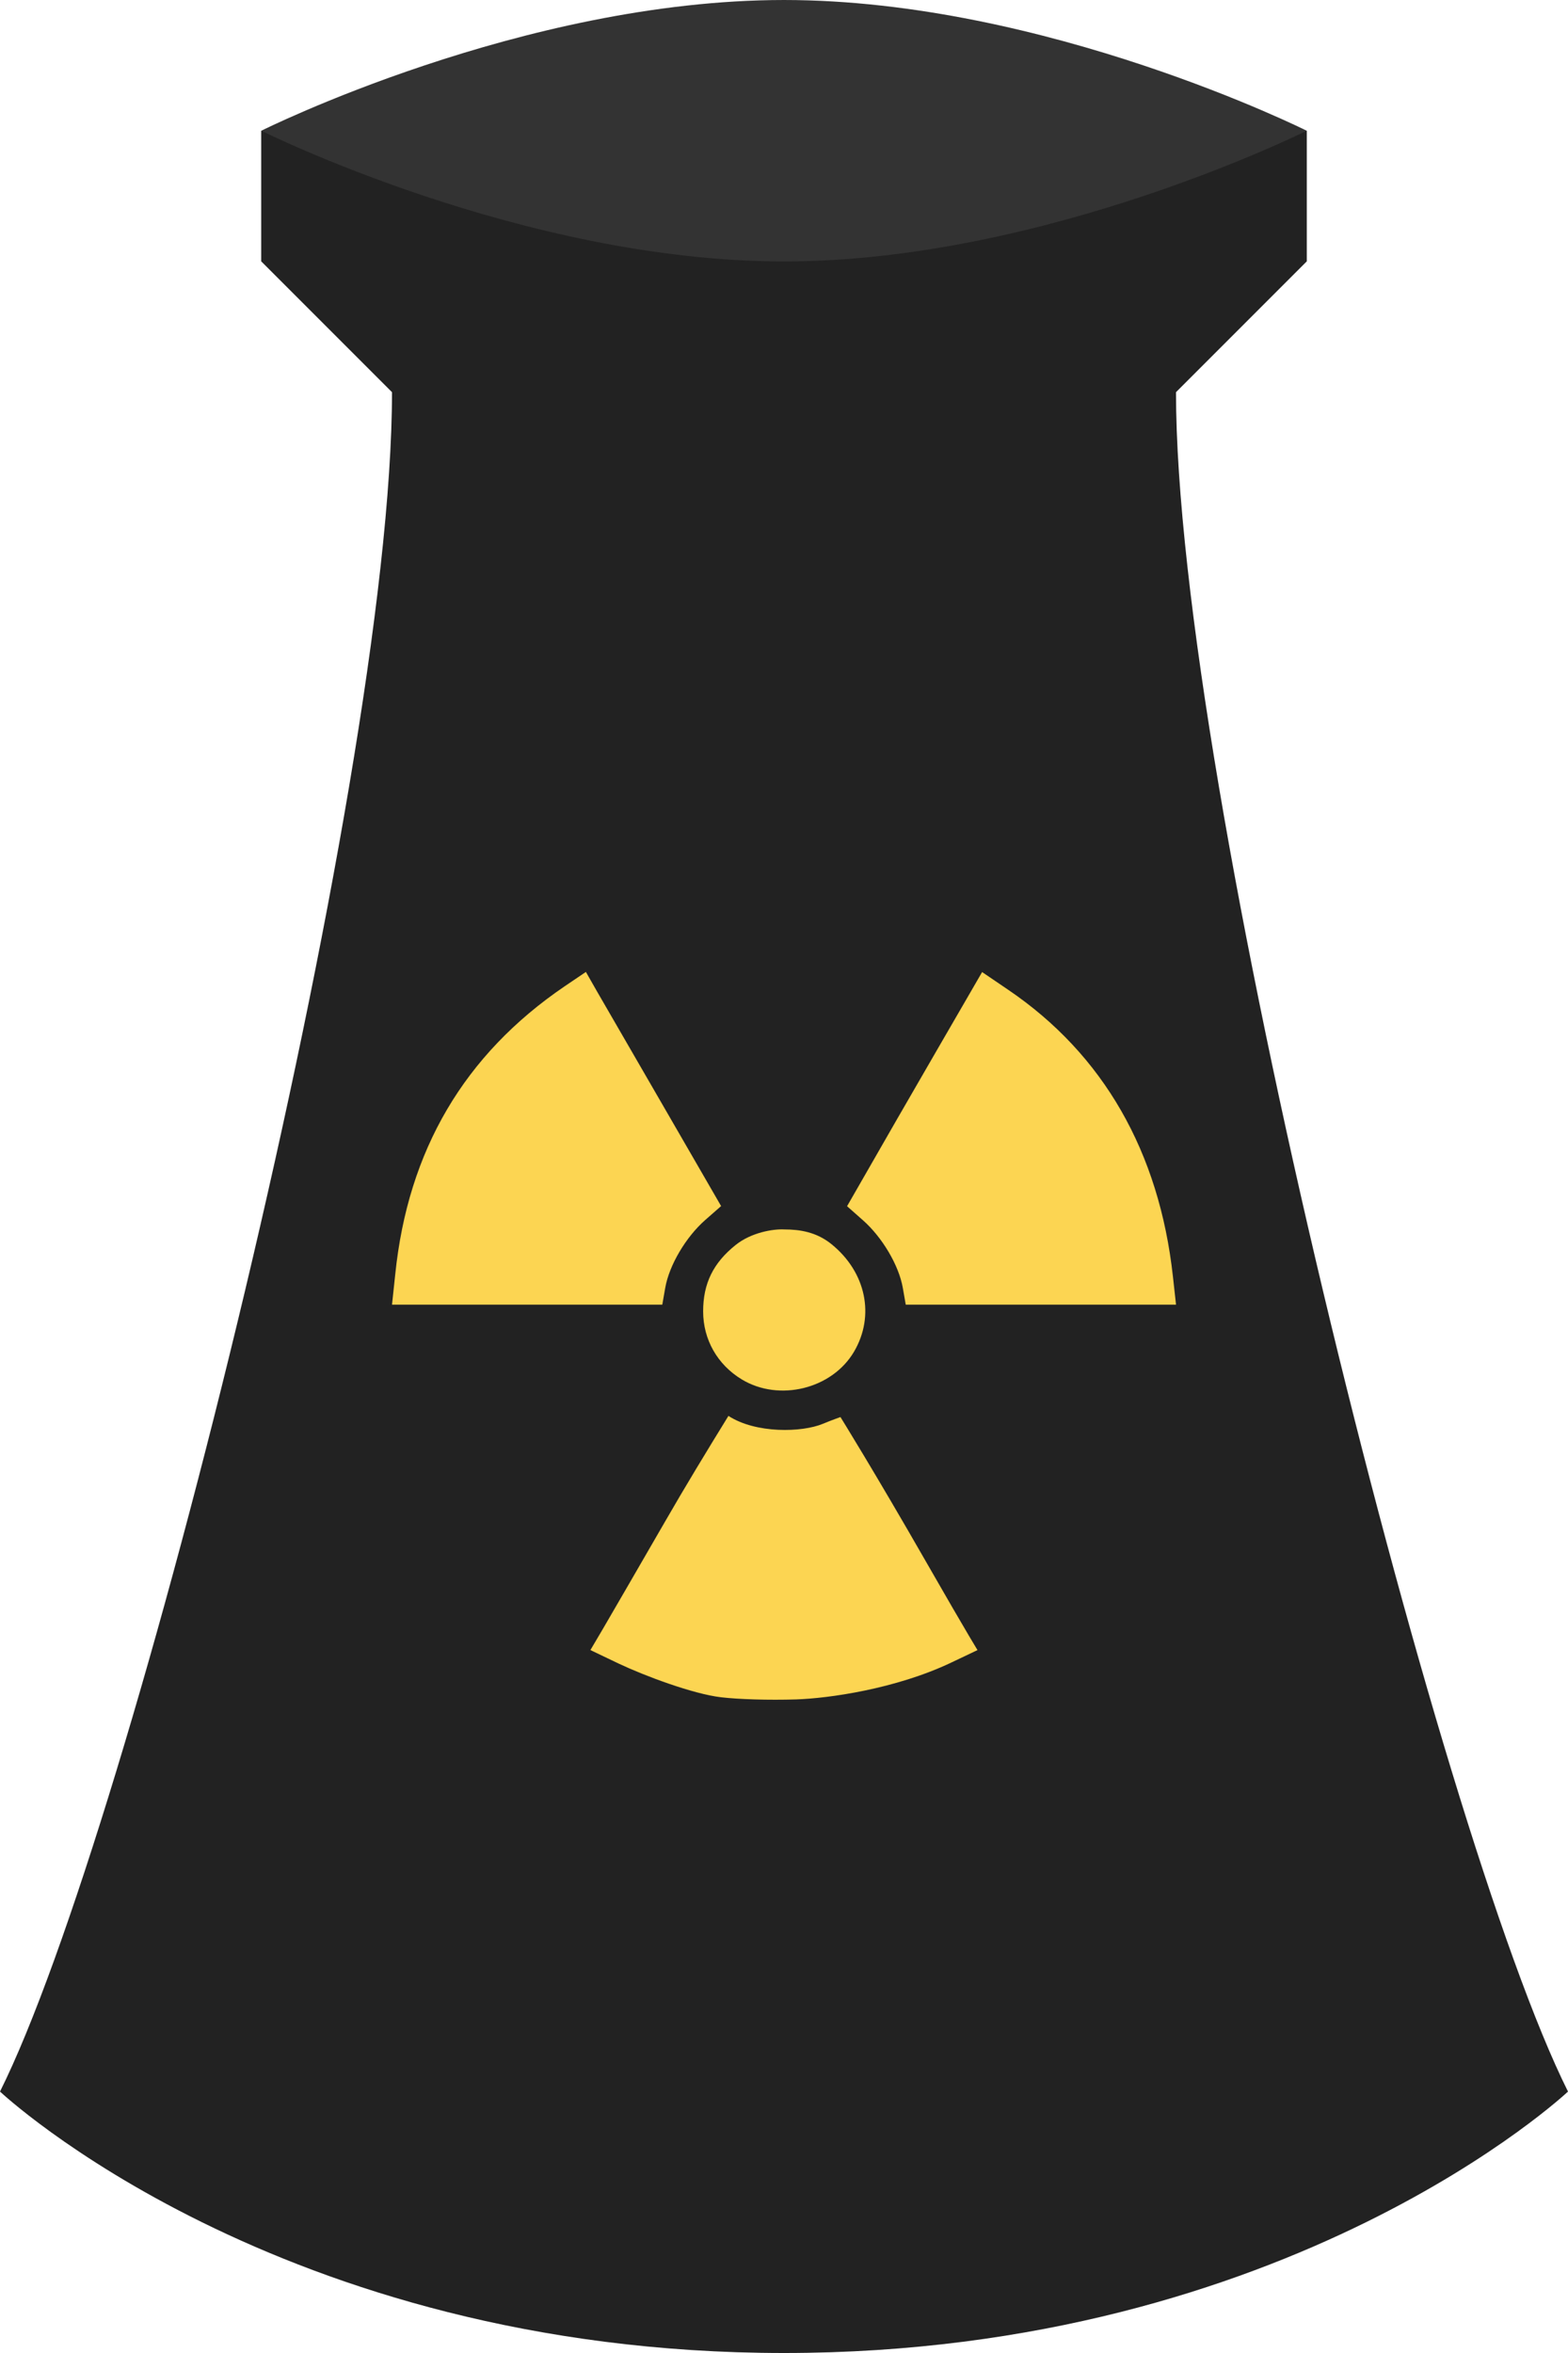 <?xml version="1.0" encoding="UTF-8" standalone="no"?>
<!-- Created with Inkscape (http://www.inkscape.org/) -->

<svg
   xmlns:dc="http://purl.org/dc/elements/1.1/"
   xmlns:cc="http://creativecommons.org/ns#"
   xmlns:rdf="http://www.w3.org/1999/02/22-rdf-syntax-ns#"
   xmlns:svg="http://www.w3.org/2000/svg"
   xmlns="http://www.w3.org/2000/svg"
   xmlns:xlink="http://www.w3.org/1999/xlink"
   xmlns:sodipodi="http://sodipodi.sourceforge.net/DTD/sodipodi-0.dtd"
   xmlns:inkscape="http://www.inkscape.org/namespaces/inkscape"
   width="120"
   height="180"
   id="svg9692"
   version="1.1"
   inkscape:version="0.48.3.1 r9886"
   sodipodi:docname="npp2.svg">
  <defs
     id="defs3">
    <linearGradient
       inkscape:collect="always"
       xlink:href="#linearGradient23416"
       id="linearGradient23422"
       x1="198.122"
       y1="80.284"
       x2="244.944"
       y2="309.782"
       gradientUnits="userSpaceOnUse"
       gradientTransform="translate(0,6)" />
    <linearGradient
       id="linearGradient23416">
      <stop
         style="stop-color:#e4e4e4;stop-opacity:1;"
         offset="0"
         id="stop23418" />
      <stop
         style="stop-color:#333333;stop-opacity:0;"
         offset="1"
         id="stop23420" />
    </linearGradient>
    <linearGradient
       y2="309.782"
       x2="244.944"
       y1="80.284"
       x1="198.122"
       gradientTransform="translate(807.705,-94.229)"
       gradientUnits="userSpaceOnUse"
       id="linearGradient3025"
       xlink:href="#linearGradient23416"
       inkscape:collect="always" />
    <linearGradient
       y2="64.716"
       x2="847.013"
       y1="23.274"
       x1="847.013"
       gradientUnits="userSpaceOnUse"
       id="linearGradient10852"
       xlink:href="#linearGradient5079-77"
       inkscape:collect="always" />
    <linearGradient
       inkscape:collect="always"
       id="linearGradient5079-77">
      <stop
         style="stop-color:white;stop-opacity:1;"
         offset="0"
         id="stop5081-45" />
      <stop
         style="stop-color:white;stop-opacity:0"
         offset="1"
         id="stop5083-1" />
    </linearGradient>
    <linearGradient
       y2="64.716"
       x2="847.013"
       y1="23.274"
       x1="847.013"
       gradientUnits="userSpaceOnUse"
       id="linearGradient4773"
       xlink:href="#linearGradient5079-77"
       inkscape:collect="always" />
    <linearGradient
       y2="64.716"
       x2="847.013"
       y1="23.274"
       x1="847.013"
       gradientUnits="userSpaceOnUse"
       id="linearGradient4773-1"
       xlink:href="#linearGradient5079-77-8"
       inkscape:collect="always" />
    <linearGradient
       inkscape:collect="always"
       id="linearGradient5079-77-8">
      <stop
         style="stop-color:white;stop-opacity:1;"
         offset="0"
         id="stop5081-45-6" />
      <stop
         style="stop-color:white;stop-opacity:0"
         offset="1"
         id="stop5083-1-0" />
    </linearGradient>
    <linearGradient
       y2="64.716"
       x2="847.013"
       y1="23.274"
       x1="847.013"
       gradientUnits="userSpaceOnUse"
       id="linearGradient3969-0"
       xlink:href="#linearGradient5079-77-8-2"
       inkscape:collect="always" />
    <linearGradient
       inkscape:collect="always"
       id="linearGradient5079-77-8-2">
      <stop
         style="stop-color:white;stop-opacity:1;"
         offset="0"
         id="stop5081-45-6-2" />
      <stop
         style="stop-color:white;stop-opacity:0"
         offset="1"
         id="stop5083-1-0-1" />
    </linearGradient>
  </defs>
  <sodipodi:namedview
     inkscape:document-units="mm"
     id="base"
     pagecolor="#ffffff"
     bordercolor="#666666"
     borderopacity="1.0"
     inkscape:pageopacity="0.0"
     inkscape:pageshadow="2"
     inkscape:zoom="0.70710678"
     inkscape:cx="-103.84758"
     inkscape:cy="-187.09591"
     inkscape:current-layer="layer1"
     showgrid="false"
     inkscape:window-width="1376"
     inkscape:window-height="975"
     inkscape:window-x="492"
     inkscape:window-y="71"
     inkscape:window-maximized="0"
     units="px"
     inkscape:showpageshadow="false"
     showborder="false"
     fit-margin-top="0"
     fit-margin-left="0"
     fit-margin-right="0"
     fit-margin-bottom="0">
    <inkscape:grid
       type="xygrid"
       id="grid3887"
       empspacing="5"
       visible="true"
       enabled="true"
       snapvisiblegridlinesonly="true"
       spacingx="1px"
       spacingy="1px"
       originx="1px"
       originy="2px" />
  </sodipodi:namedview>
  <g
     inkscape:label="Layer 1"
     inkscape:groupmode="layer"
     id="layer1"
     transform="translate(-338,-254.362)">
    <path
       style="fill:#333333;fill-opacity:1;fill-rule:nonzero;stroke:none"
       d="m 358,264.362 c 0,0 20,-10 40,-10 20,0 40,10 40,10 l 0,10 -40,10 L 358,274.362 z"
       id="path3897"
       inkscape:connector-curvature="0"
       sodipodi:nodetypes="czccccc" />
    <path
       style="fill:#222222;fill-opacity:1;fill-rule:nonzero;stroke:none"
       d="m 338,414.362 c 10,-20 30,-100 30,-130 l -10,-10 0,-10 c 0,0 20,10 40,10 20,0 40,-10 40,-10 l 0,10 -10,10 c 0,30 20,110 30,130 0,0 -21.241,20 -60,20 -38.76,0 -60,-20 -60,-20 z"
       id="path3895"
       inkscape:connector-curvature="0"
       sodipodi:nodetypes="cccczcccczc" />
    <path
       id="path3909"
       d="m 382.839,328.713 -1.622,1.096 c -7.691,5.229 -11.996,12.555 -12.969,22.038 l -0.247,2.321 10.347,0 10.337,0 0.226,-1.289 c 0.302,-1.728 1.577,-3.886 3.062,-5.19 l 1.214,-1.064 -4.33,-7.489 c -2.381,-4.119 -4.715,-8.144 -5.179,-8.951 z m 30.323,0.01 -1.343,2.321 c -0.74,1.278 -3.076,5.303 -5.179,8.951 l -3.814,6.64 1.204,1.064 c 1.482,1.301 2.76,3.453 3.062,5.179 l 0.226,1.29 10.337,0 10.347,0 -0.237,-2.149 c -1.051,-9.549 -5.331,-16.999 -12.593,-21.931 z m -15.128,19.689 c -0.881,-0.05 -2.546,0.239 -3.73,1.185 -1.726,1.379 -2.494,2.957 -2.492,5.087 0,2.151 1.093,4.073 2.955,5.2 2.861,1.732 6.92,0.732 8.596,-2.127 1.611,-2.749 0.914,-6.081 -1.73,-8.22 -1.149,-0.93 -2.426,-1.125 -3.599,-1.125 z m 4.287,14.352 c 0,0 -0.665,0.233 -1.343,0.515 -1.598,0.668 -5.134,0.76 -7.23,-0.604 -1.659,2.692 -3.325,5.431 -4.88,8.136 -2.09,3.613 -4.219,7.293 -4.739,8.177 l -0.945,1.601 2.16,1.032 c 1.982,0.938 5.688,2.327 7.844,2.579 1.362,0.159 3.619,0.227 5.739,0.164 2.442,-0.08 7.606,-0.785 11.893,-2.828 l 1.988,-0.945 -0.655,-1.096 c -0.361,-0.598 -1.857,-3.174 -3.32,-5.727 -3.878,-6.766 -6.511,-11.003 -6.511,-11.003 z"
       style="fill:#fcd552;fill-opacity:1;stroke:none"
       sodipodi:nodetypes="cccccccccccccccccccccccccsssssccscccccsscccsc"
       inkscape:connector-curvature="0" />
  </g>
</svg>
